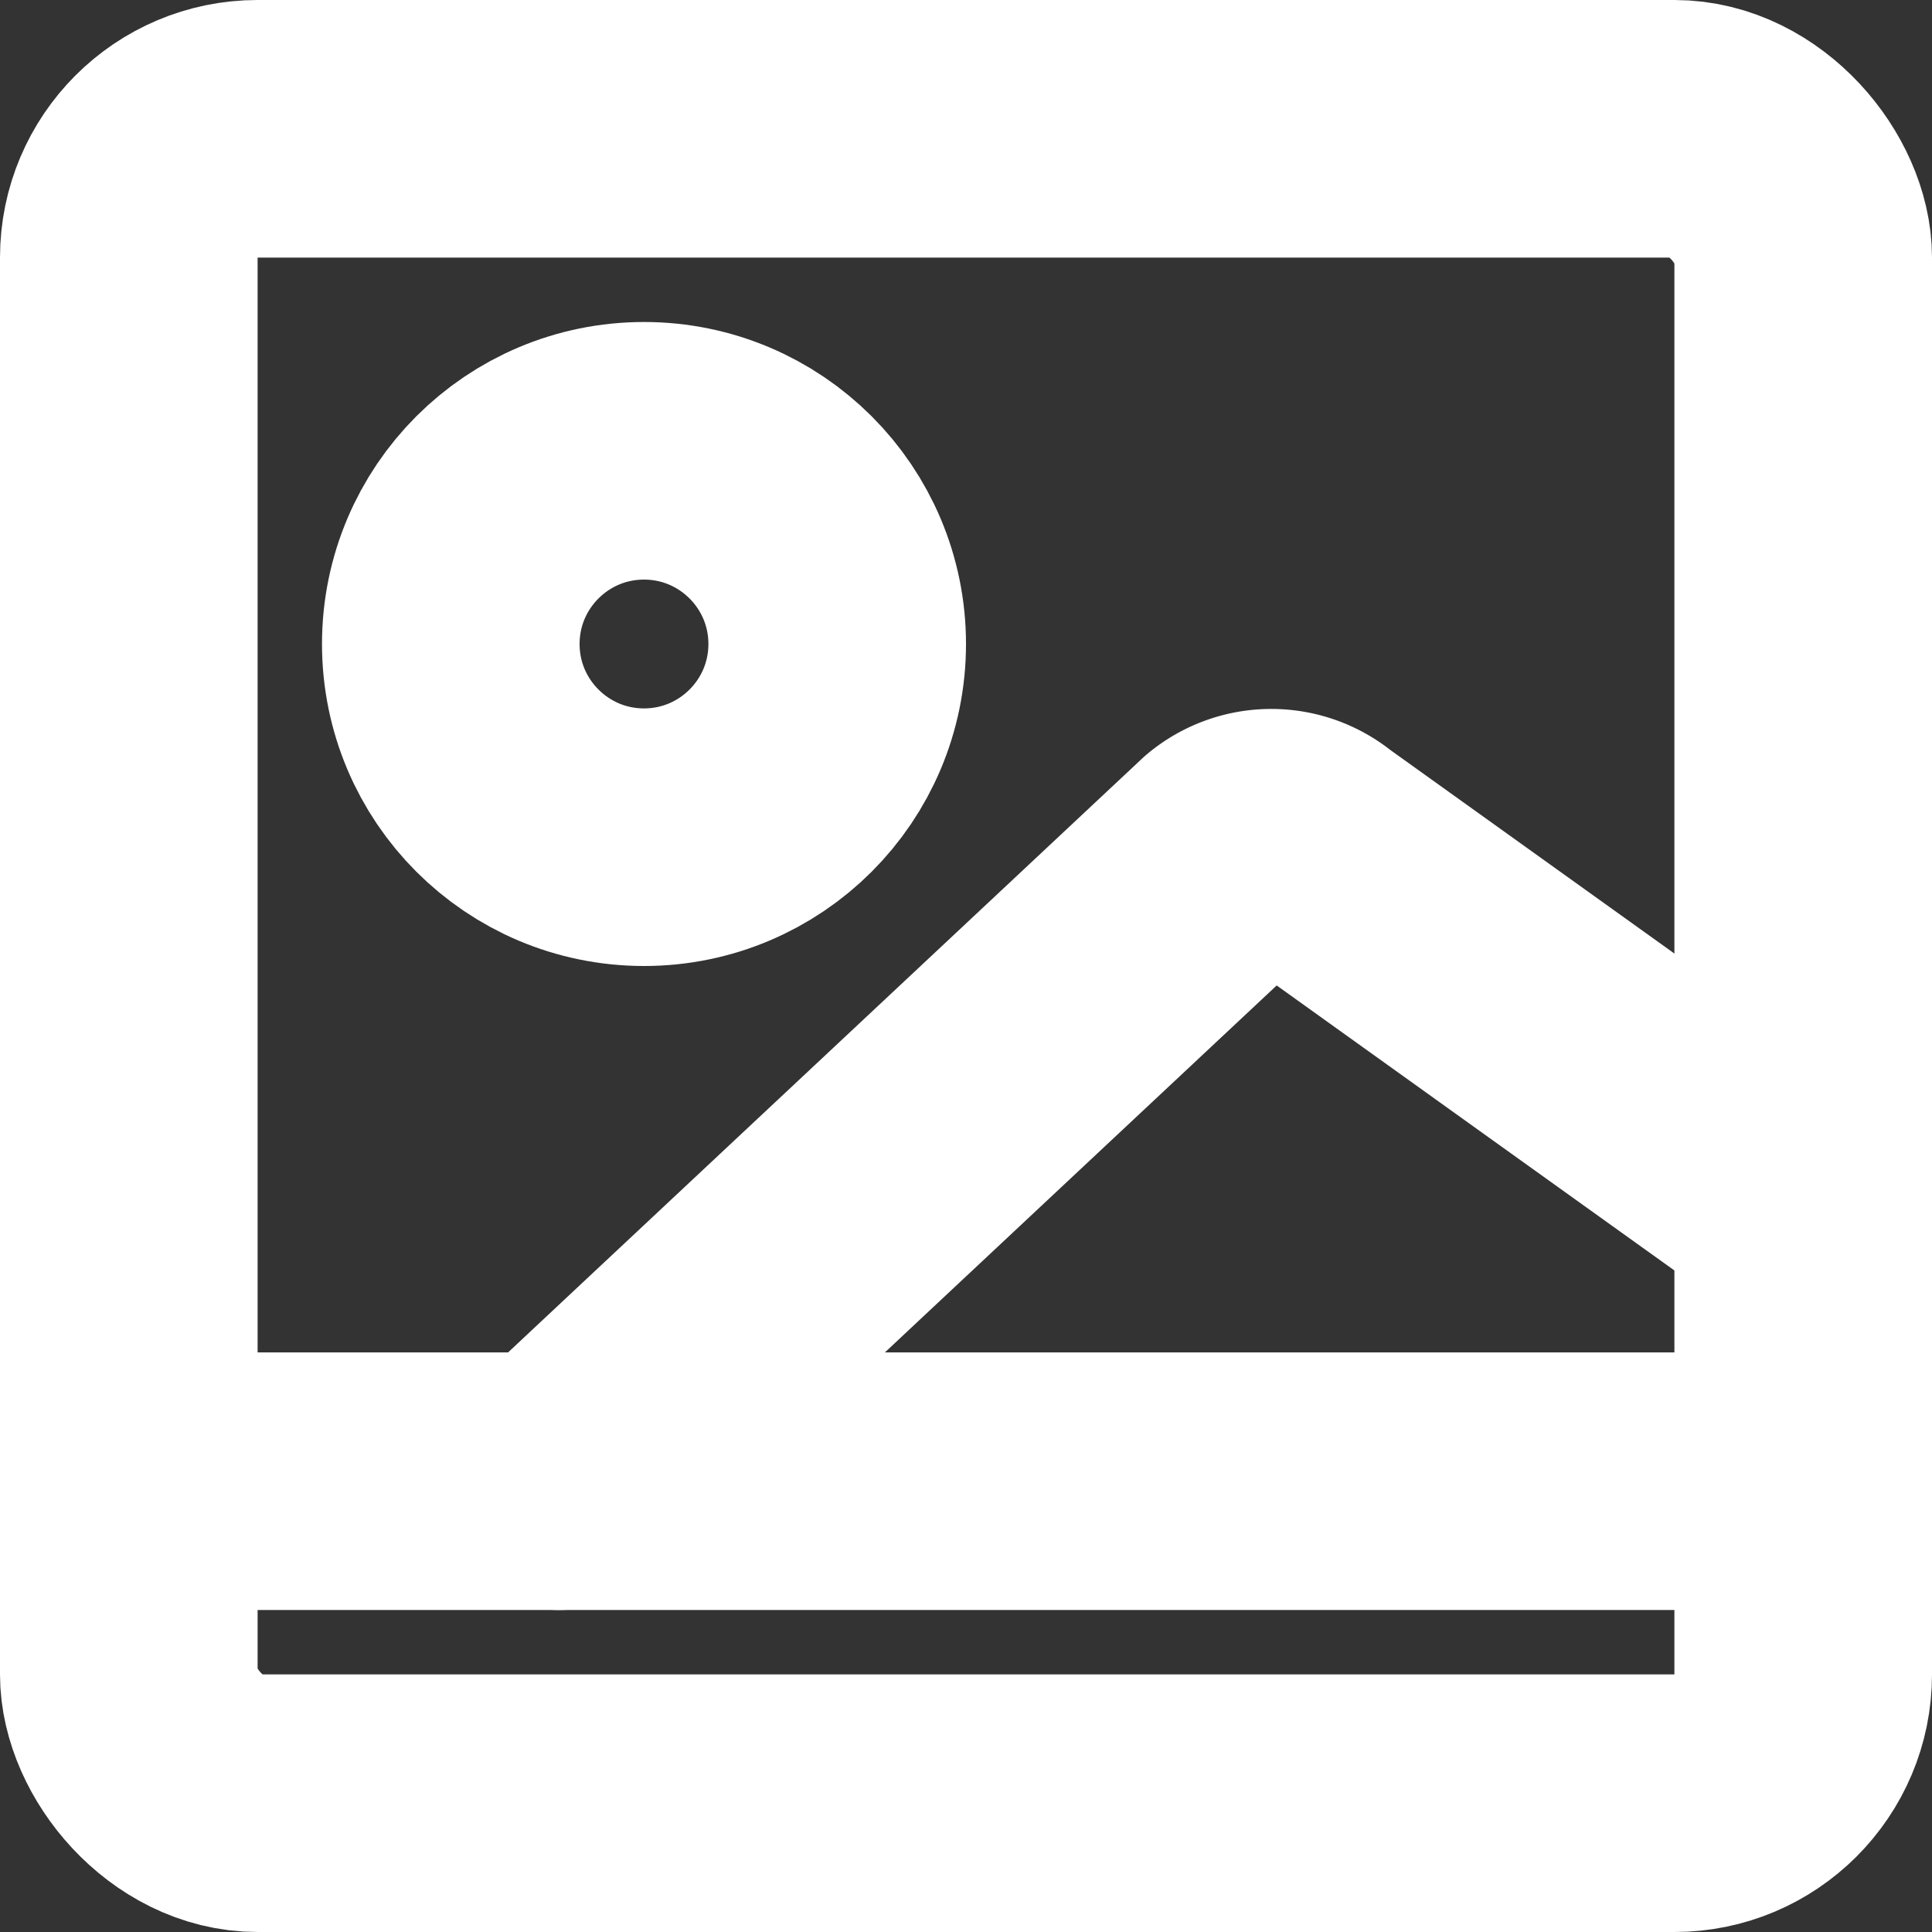 <svg xmlns="http://www.w3.org/2000/svg" viewBox="-0.5 -0.5 15 15" stroke-width="2"><rect x="-0.5" y="-0.5" width="15" height="15" fill="#333333" stroke="none"/><g><rect x="0.5" y="0.5" width="13" height="13" rx="1" transform="translate(14 14) rotate(180)" fill="none" stroke="#ffffff" stroke-linecap="round" stroke-linejoin="round"></rect><line x1="0.5" y1="11" x2="13.5" y2="11" fill="none" stroke="#ffffff" stroke-linecap="round" stroke-linejoin="round"></line><path d="M3.84,11,9.05,6.12a.5.5,0,0,1,.64,0L13.5,8.85" fill="none" stroke="#ffffff" stroke-linecap="round" stroke-linejoin="round"></path><circle cx="4.5" cy="4.5" r="1.5" fill="none" stroke="#ffffff" stroke-linecap="round" stroke-linejoin="round"></circle></g></svg>